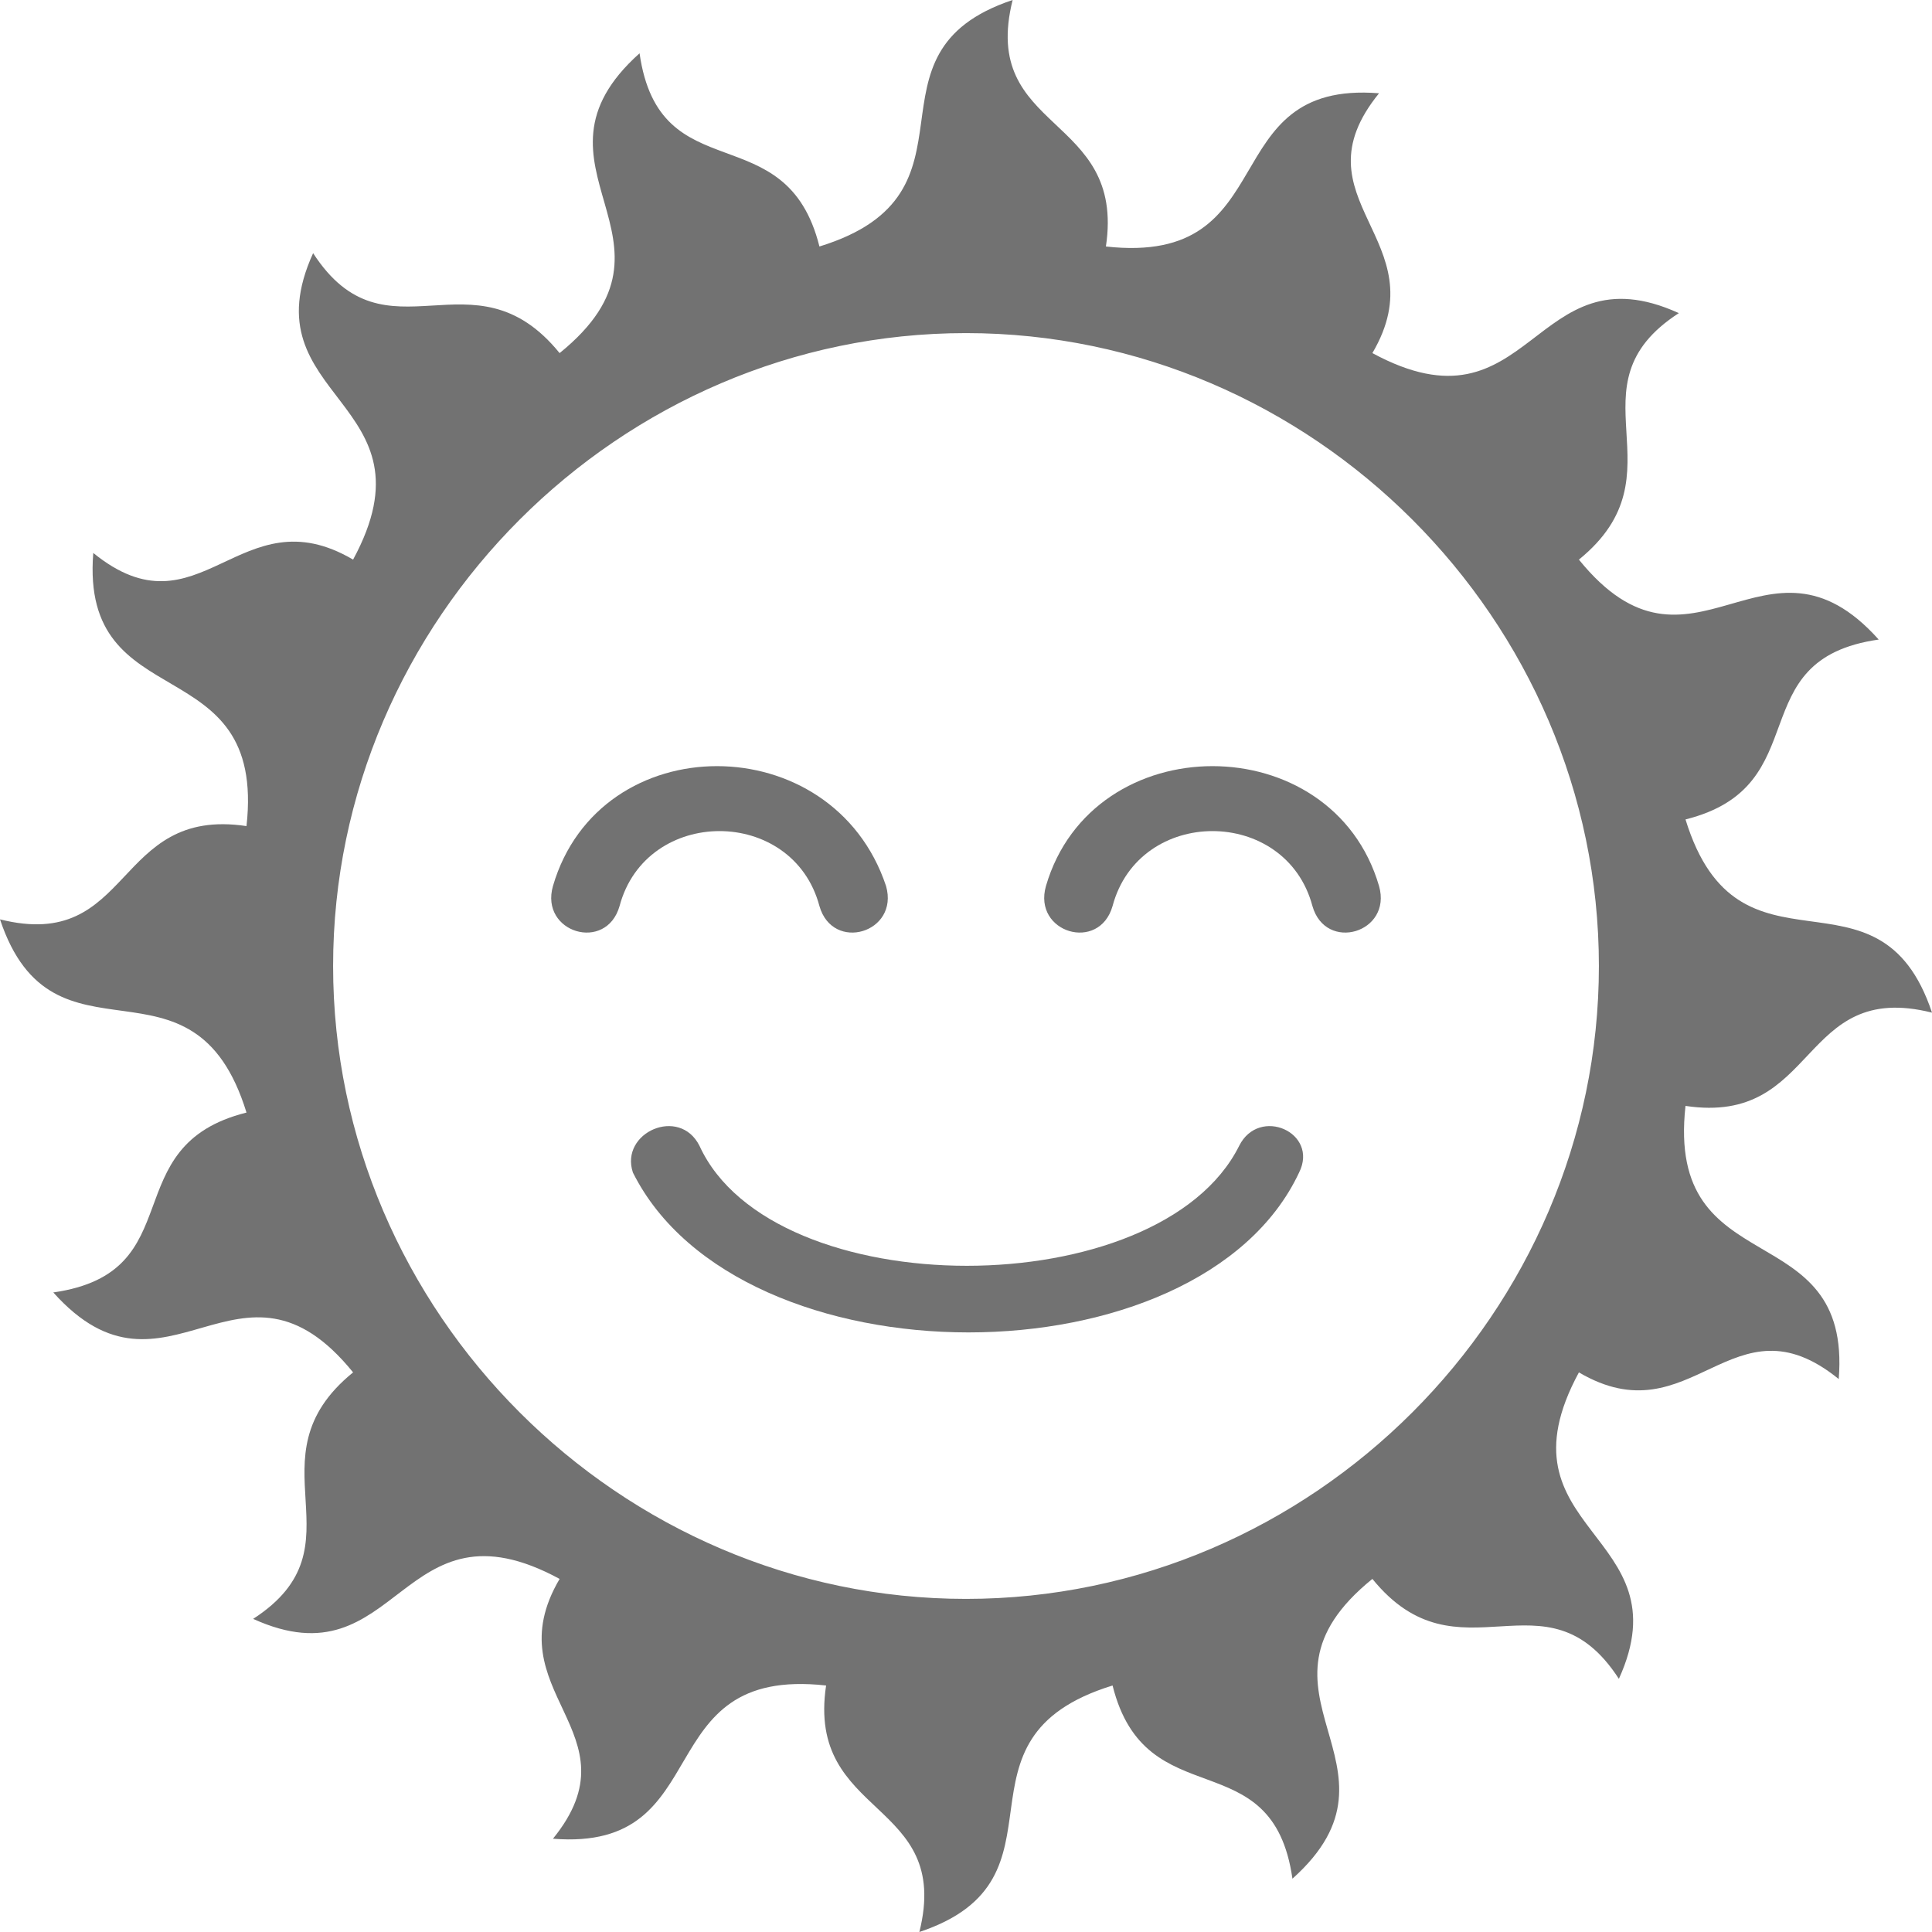 <?xml version="1.0" encoding="UTF-8"?>
<svg width="290px" height="290px" viewBox="0 0 290 290" version="1.1" xmlns="http://www.w3.org/2000/svg" xmlns:xlink="http://www.w3.org/1999/xlink">
    <!-- Generator: Sketch 53.2 (72643) - https://sketchapp.com -->
    <title>noun_sunny_1893427</title>
    <desc>Created with Sketch.</desc>
    <g id="Page-1" stroke="none" stroke-width="1" fill="none" fill-rule="evenodd">
        <g id="Artboard" fill="#727272">
            <g id="noun_sunny_1893427">
                <g id="Group">
                    <path d="M152,0 C147,20 169,17 166,37 C193,40 182,12 207,14 C194,30 216,36 206,53 C230,66 230,37 252,47 C235,58 253,71 237,84 C254,105 265,77 282,96 C261,99 273,118 253,123 C261,149 282,128 290,152 C270,147 273,169 253,166 C250,193 278,182 276,207 C260,194 254,216 237,206 C224,230 253,230 243,252 C232,235 219,253 206,237 C185,254 213,265 194,282 C191,261 172,273 167,253 C141,261 162,282 138,290 C143,270 121,273 124,253 C97,250 108,278 83,276 C96,260 74,254 84,237 C60,224 60,253 38,243 C55,232 37,219 53,206 C36,185 25,213 8,194 C29,191 17,172 37,167 C29,141 8,162 0,138 C20,143 17,121 37,124 C40,97 12,108 14,83 C30,96 36,74 53,84 C66,60 37,60 47,38 C58,55 71,37 84,53 C105,36 77,25 96,8 C99,29 118,17 123,37 C149,29 128,8 152,0 Z M145,50 C197,50 240,93 240,145 C240,197 197,240 145,240 C93,240 50,197 50,145 C50,93 93,50 145,50 Z" id="Shape"></path>
                    <path d="M186,172 C189,166 198,170 195,176 C180,208 111,208 95,176 C93,170 102,166 105,172 C116,196 174,196 186,172 Z M133,133 C135,140 125,143 123,136 C119,121 97,121 93,136 C91,143 81,140 83,133 C90,109 125,109 133,133 Z M207,133 C209,140 199,143 197,136 C193,121 171,121 167,136 C165,143 155,140 157,133 C164,109 200,109 207,133 Z" id="Shape"></path>
                </g>
            </g>
        </g>
    </g>
</svg>